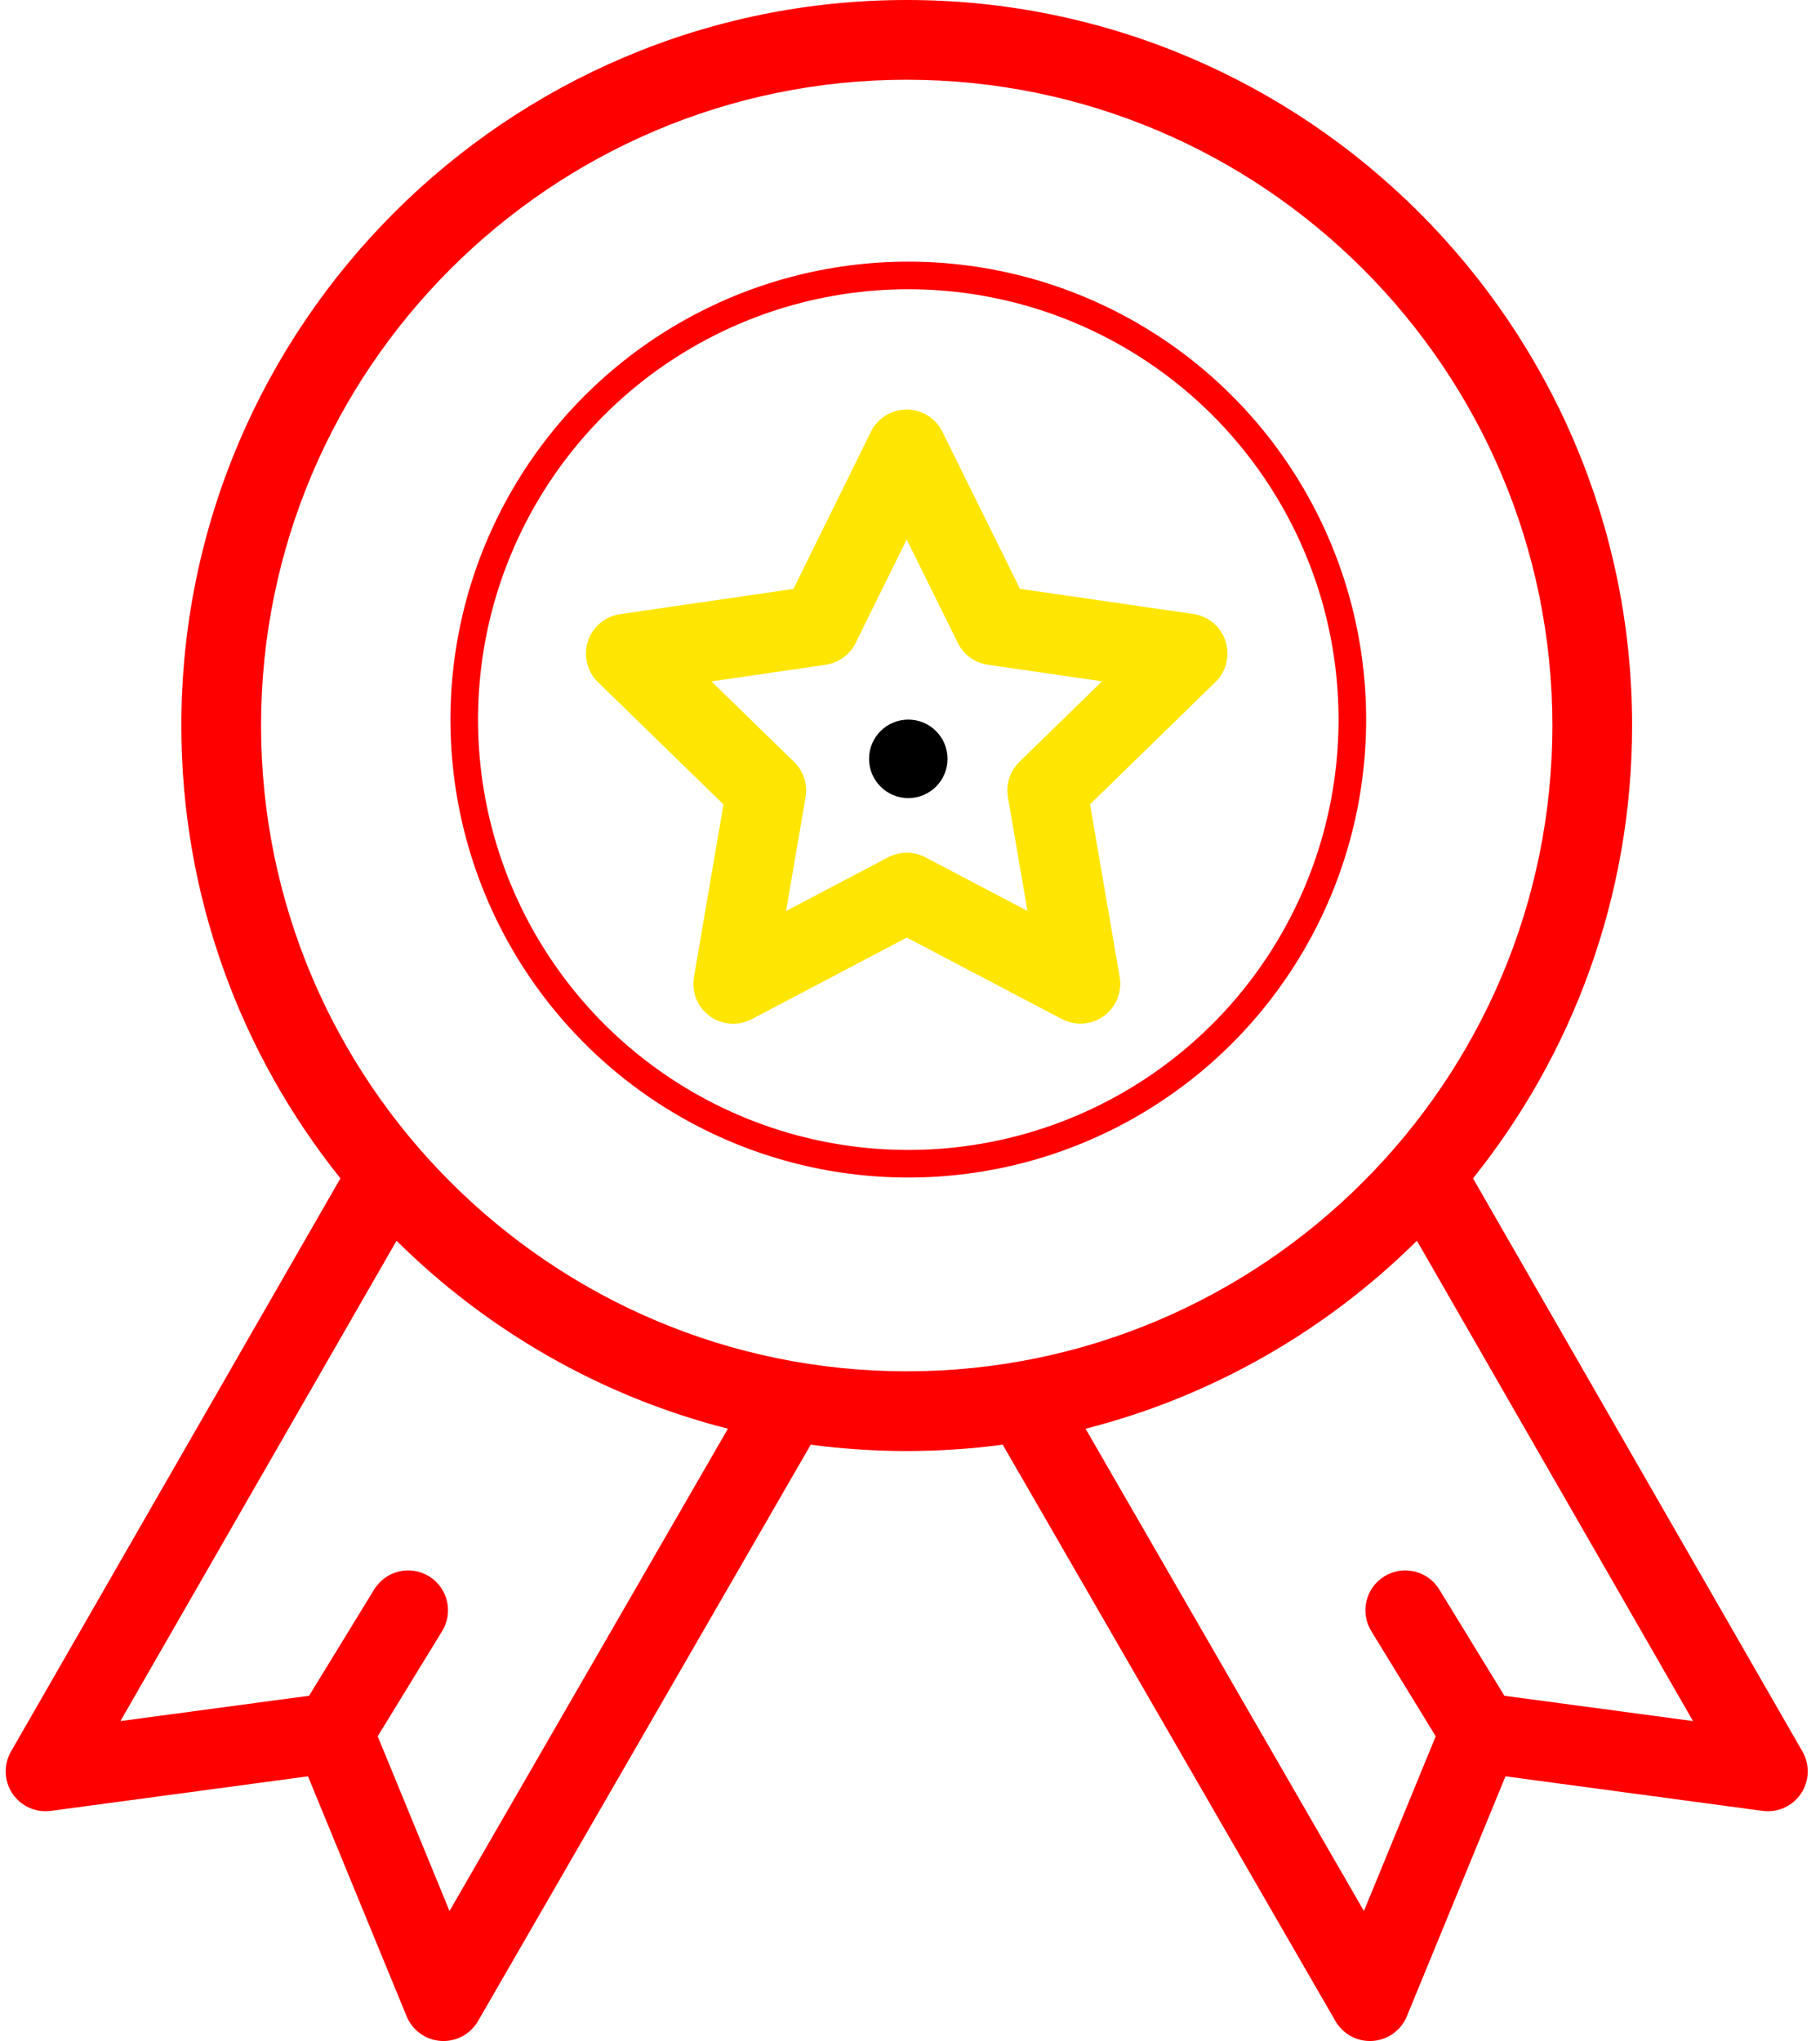 <svg width="66" height="74" viewBox="0 0 66 74" fill="none" xmlns="http://www.w3.org/2000/svg">
<path d="M44.443 23.245C44.273 22.722 43.82 22.34 43.276 22.261L36.988 21.349L34.175 15.653C33.931 15.16 33.429 14.848 32.879 14.848H32.879C32.328 14.848 31.826 15.16 31.583 15.653L28.773 21.352L22.485 22.267C21.941 22.346 21.489 22.728 21.319 23.251C21.149 23.774 21.291 24.349 21.685 24.732L26.236 29.166L25.164 35.428C25.071 35.97 25.294 36.518 25.739 36.842C25.991 37.024 26.289 37.117 26.588 37.117C26.818 37.117 27.049 37.062 27.261 36.951L32.884 33.993L38.508 36.948C38.995 37.204 39.585 37.161 40.03 36.838C40.475 36.514 40.698 35.966 40.605 35.424L39.529 29.162L44.078 24.727C44.471 24.342 44.613 23.768 44.443 23.245ZM36.967 27.623C36.626 27.956 36.471 28.434 36.551 28.903L37.26 33.027L33.556 31.081C33.135 30.86 32.631 30.86 32.21 31.081L28.507 33.029L29.213 28.905C29.294 28.436 29.138 27.958 28.797 27.626L25.8 24.705L29.941 24.103C30.412 24.034 30.819 23.738 31.029 23.312L32.88 19.559L34.733 23.311C34.944 23.737 35.351 24.033 35.821 24.101L39.963 24.702L36.967 27.623Z" fill="#FFE602"/>
<path d="M65.363 63.503L53.417 42.723C57.025 38.22 59.186 32.511 59.186 26.305C59.186 11.8 47.386 0 32.881 0C18.377 0 6.576 11.8 6.576 26.305C6.576 32.511 8.738 38.22 12.345 42.723L0.399 63.503C0.125 63.98 0.145 64.572 0.452 65.029C0.759 65.486 1.299 65.729 1.844 65.656L11.169 64.403L14.746 73.105C14.956 73.614 15.437 73.96 15.987 73.997C16.019 73.999 16.051 74 16.083 74C16.597 74 17.076 73.726 17.335 73.277L29.395 52.389C29.397 52.385 29.398 52.382 29.4 52.379C30.54 52.53 31.701 52.609 32.882 52.609C34.062 52.609 35.224 52.53 36.363 52.379C36.365 52.382 36.366 52.385 36.368 52.389L48.428 73.277C48.688 73.726 49.166 74 49.68 74C49.712 74 49.744 73.999 49.776 73.997C50.326 73.96 50.807 73.614 51.017 73.105L54.595 64.403L63.919 65.656C64.465 65.729 65.004 65.486 65.311 65.029C65.617 64.572 65.638 63.98 65.363 63.503ZM16.301 69.286L13.697 62.952L16.034 59.138C16.451 58.457 16.238 57.567 15.557 57.15C14.877 56.733 13.987 56.947 13.57 57.627L11.208 61.482L4.367 62.4L14.38 44.985C17.659 48.233 21.787 50.627 26.397 51.8L16.301 69.286ZM32.881 49.719C19.971 49.719 9.467 39.215 9.467 26.305C9.467 13.394 19.971 2.891 32.881 2.891C45.792 2.891 56.295 13.394 56.295 26.305C56.295 39.215 45.792 49.719 32.881 49.719ZM54.555 61.482L52.193 57.627C51.776 56.947 50.886 56.733 50.205 57.15C49.525 57.568 49.311 58.457 49.728 59.138L52.065 62.952L49.461 69.286L39.366 51.8C43.976 50.627 48.103 48.233 51.383 44.985L61.395 62.4L54.555 61.482Z" fill="#FF0000"/>
<circle cx="32.938" cy="26.09" r="16.103" stroke="#FF0000"/>
<circle cx="32.938" cy="27.513" r="1.423" fill="black"/>
</svg>
